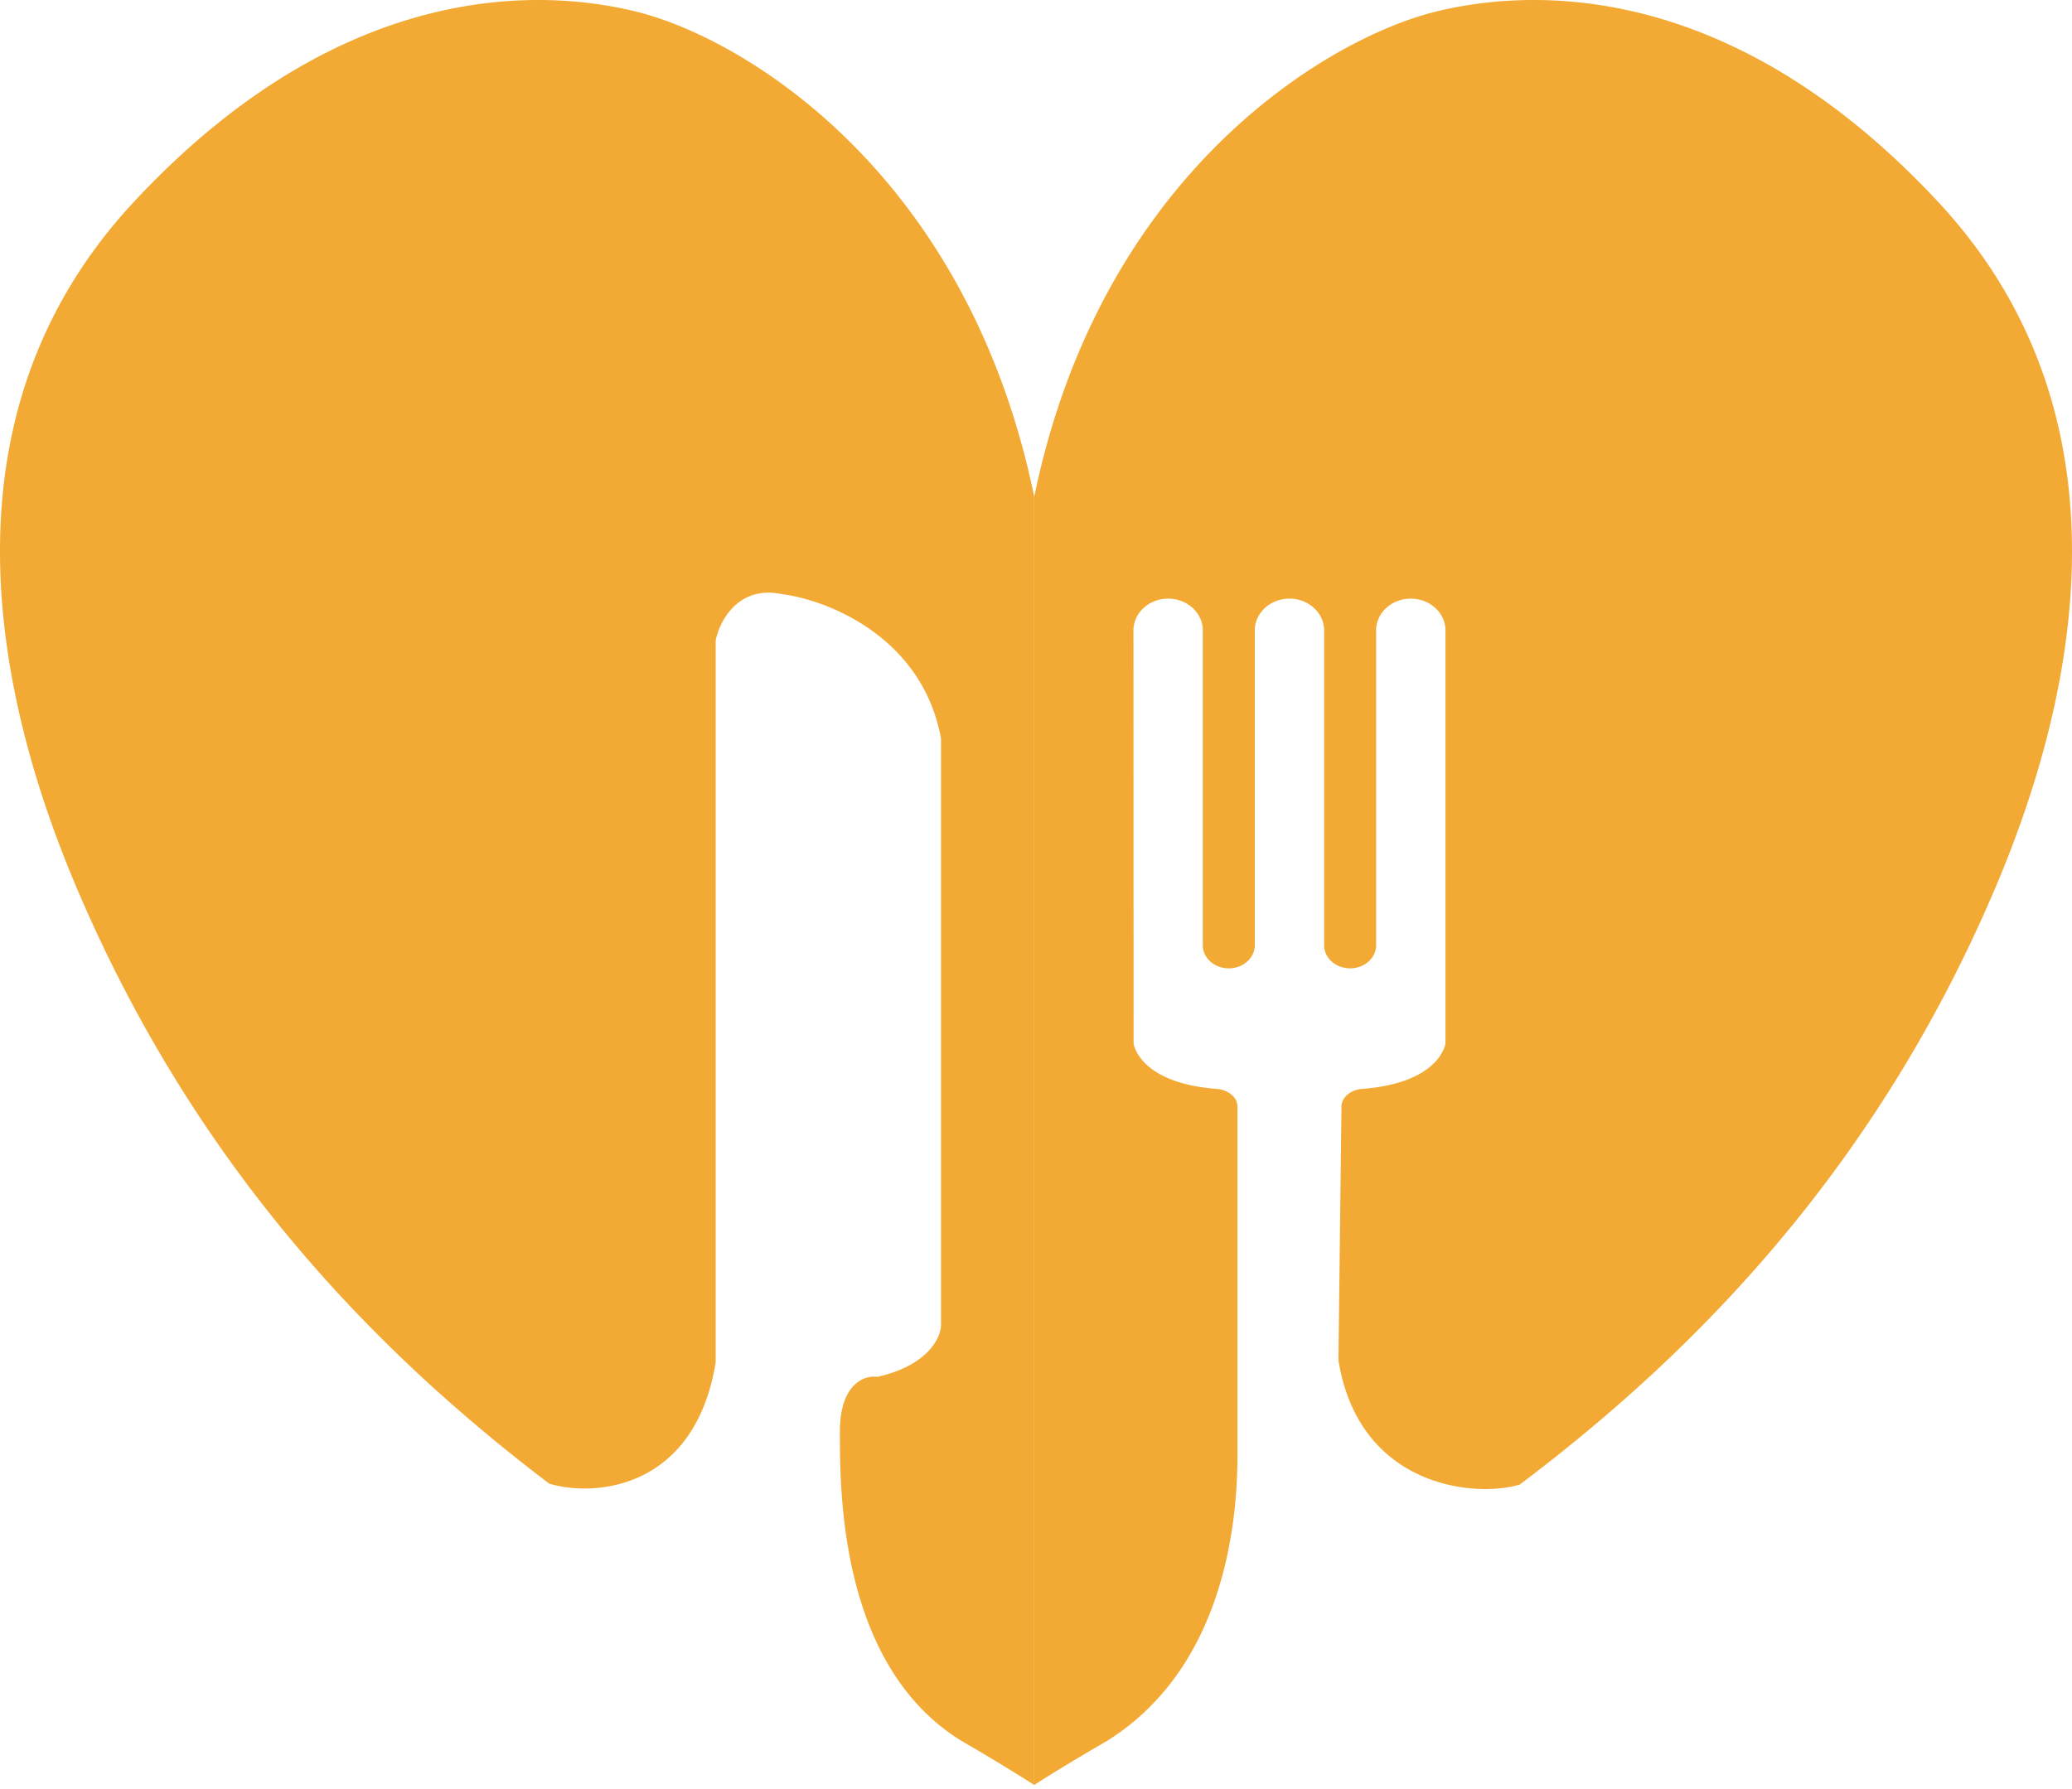 <svg width="110" height="95" fill="none" xmlns="http://www.w3.org/2000/svg"><path d="M50.977 92.402c-6.388-4.005-6.388-13.165-6.388-16.377 0-2.576 1.33-3.016 1.994-2.914 2.7-.613 3.374-2.096 3.374-2.76V39.217c-.981-5.398-6.032-7.361-8.435-7.668-2.331-.491-3.323 1.431-3.527 2.454v38.341c-1.105 6.749-6.424 7.157-8.827 6.441v.002c-9.413-7.132-18.76-16.869-24.991-31.393C.632 39.132-4.32 23.009 7.09 10.739 18.501-1.53 29.33-.475 33.776.617c5.624 1.38 17.571 8.462 21.13 25.762v68.402a106.395 106.395 0 00-3.93-2.379z" fill="#F3AA34"/><path d="M54.906 94.781V26.383C58.464 9.083 70.6 1.997 76.224.617 80.67-.475 91.499-1.53 102.91 10.739c11.41 12.27 6.458 28.393 2.913 36.655-6.244 14.555-15.665 24.302-25.145 31.439-2.343.698-8.235.16-9.533-6.12a15.205 15.205 0 01-.08-.423 3.147 3.147 0 01-.008-.168l.16-13.336v-.025c0-.48.463-.877 1.064-.938l.08-.006a1.468 1.468 0 01.083-.002v-.005c4.037-.35 4.294-2.404 4.294-2.404V33.322h-.008c-.084-.86-.873-1.534-1.833-1.534s-1.748.674-1.832 1.534h-.008v16.87c0 .678-.618 1.227-1.38 1.227-.763 0-1.38-.55-1.38-1.227v-16.87h-.008c-.085-.86-.873-1.534-1.833-1.534s-1.748.674-1.833 1.534h-.007v16.87c0 .678-.618 1.227-1.38 1.227-.763 0-1.381-.55-1.381-1.227v-16.87h-.007c-.085-.86-.873-1.534-1.833-1.534s-1.749.674-1.833 1.534h-.008l.008 22.084s.25 2.055 4.287 2.404v.005a1.72 1.72 0 01.162.008c.6.061 1.064.458 1.064.938v18.558c-.009 3.264-.58 11.162-6.93 15.126-1.38.801-2.673 1.575-3.86 2.336z" fill="#F3AA34"/></svg>